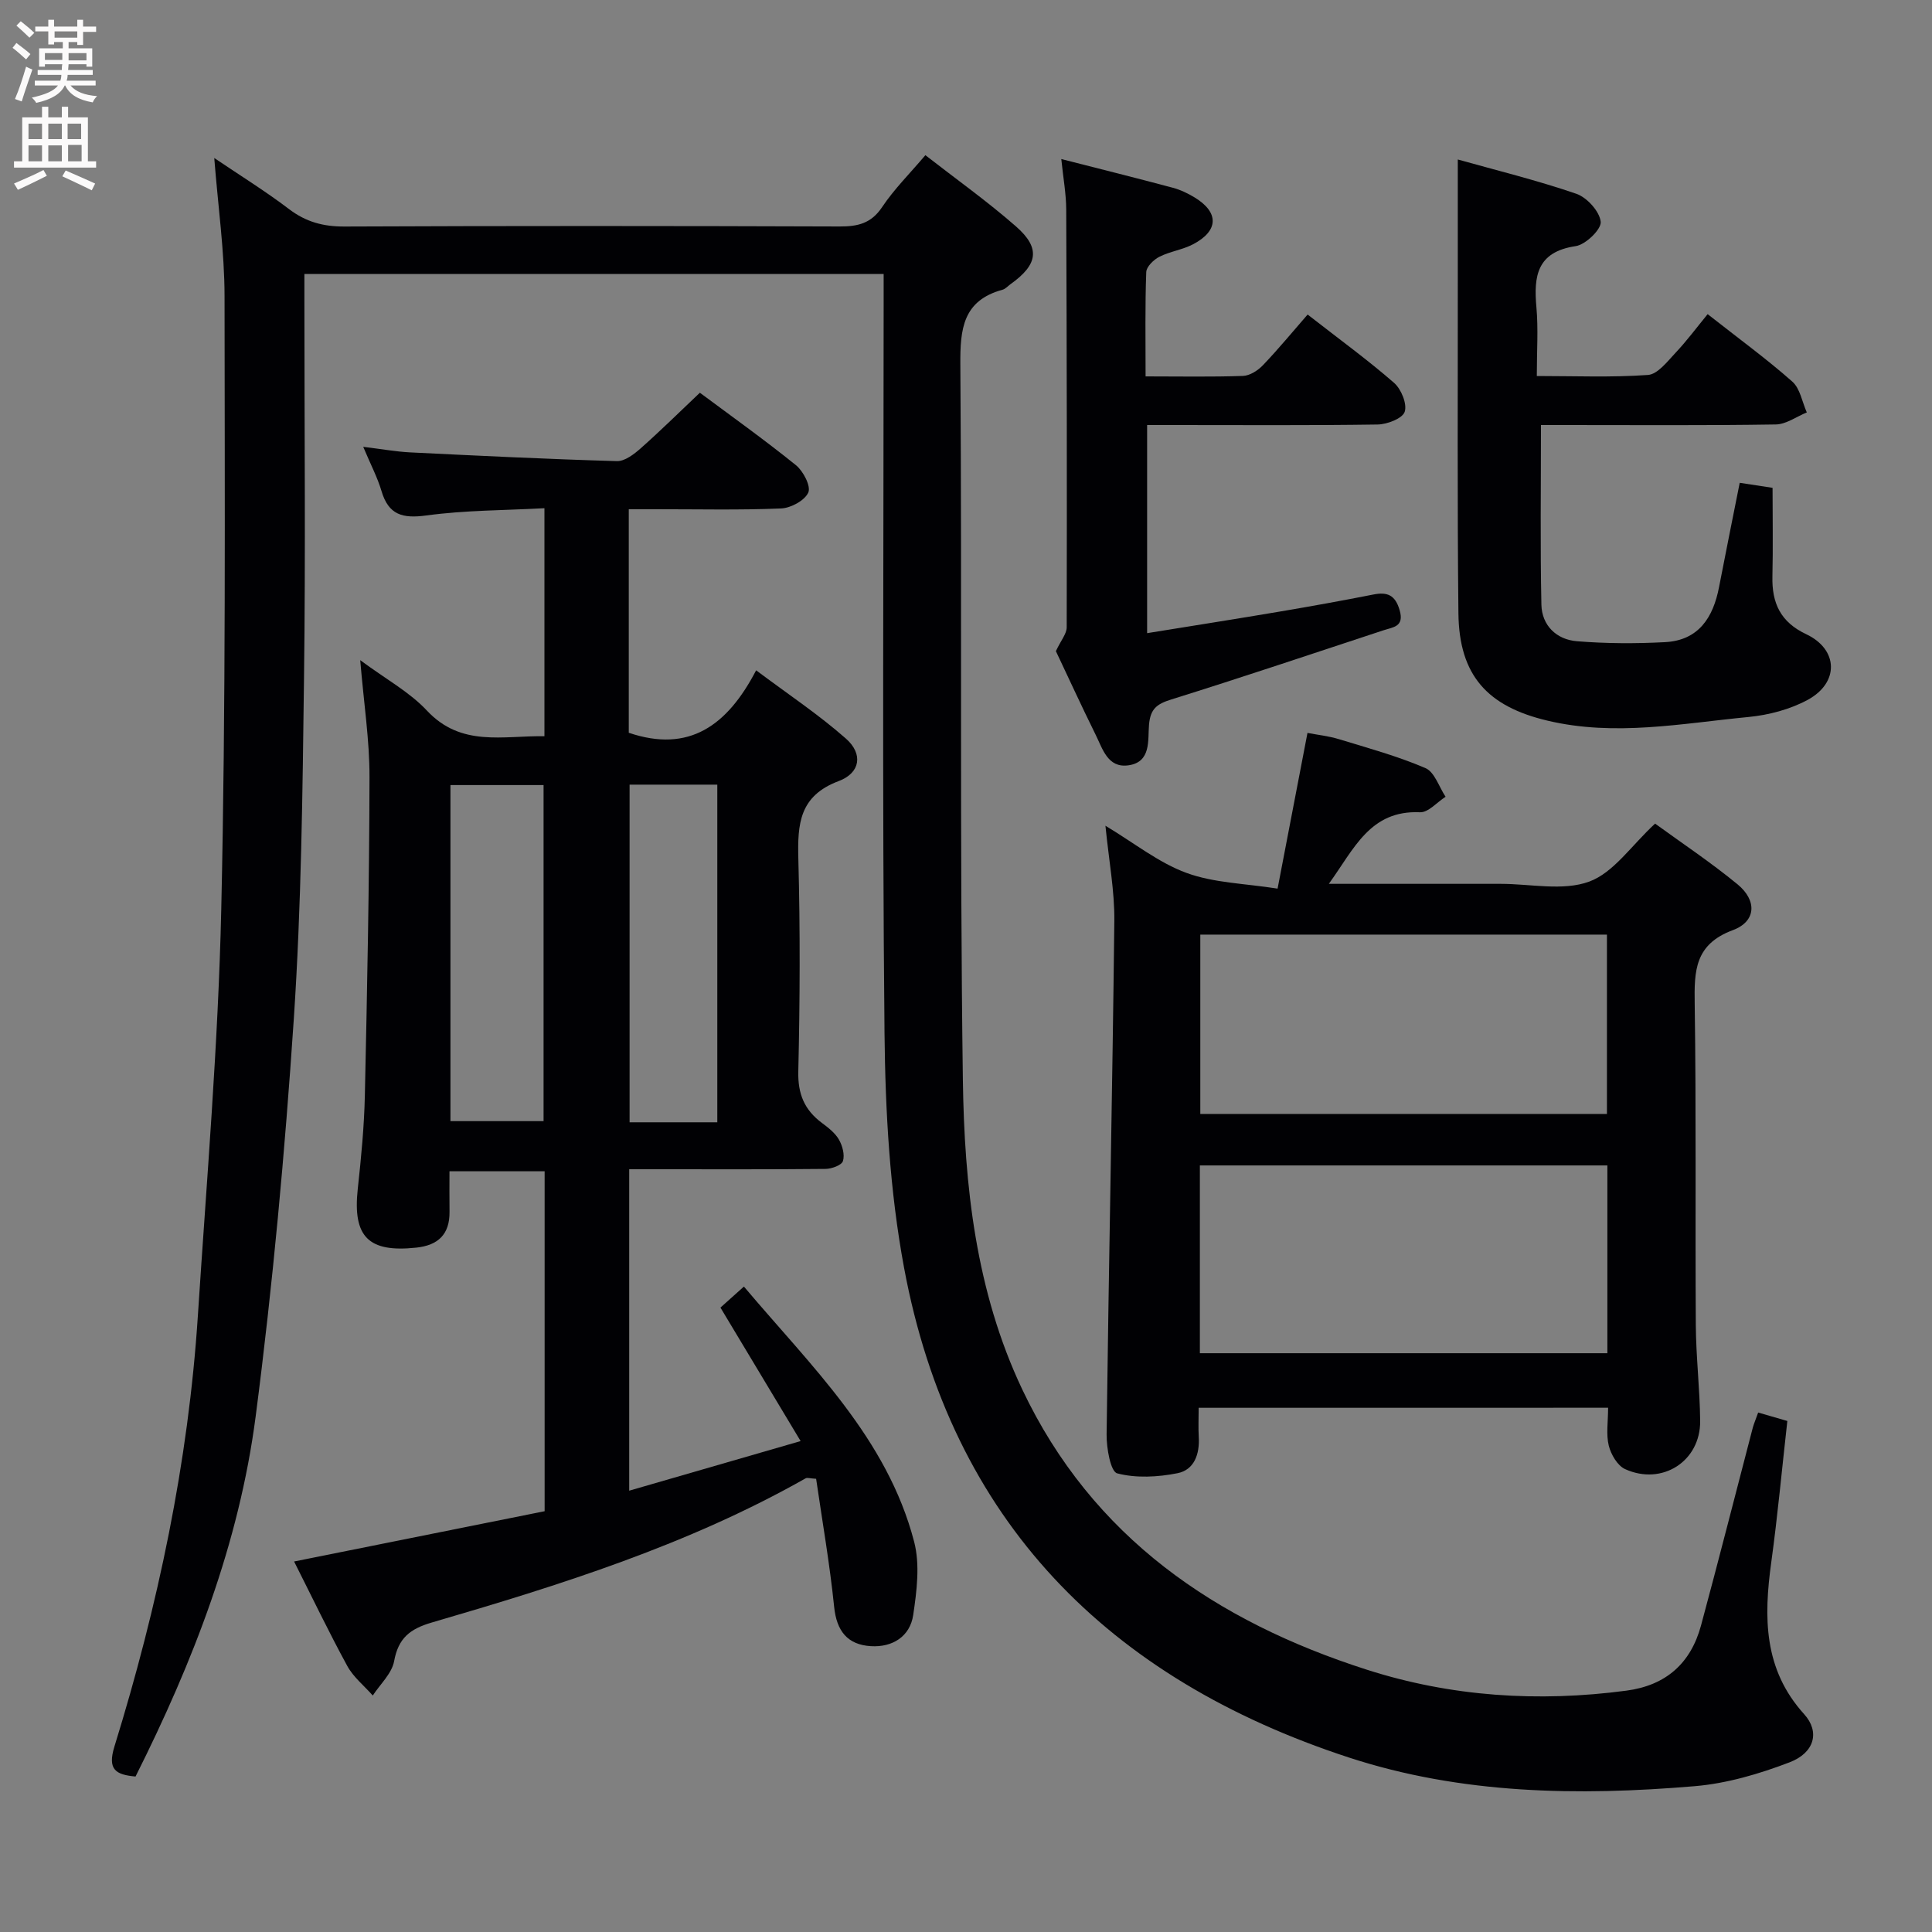 <svg enable-background="new 0 0 400 400" viewBox="0 0 400 400" xmlns="http://www.w3.org/2000/svg"><rect x="0" y="0" width="400" height="400" fill="#808080" stroke="none"/><g fill="#010104"><path d="m364.01 292.45c2.04.59 3.9 1.13 6.04 1.75-1.11 9.85-2 19.59-3.33 29.26-1.57 11.37-1.61 22.15 6.81 31.44 3.3 3.65 2.16 7.99-3.02 9.97-6.27 2.4-12.98 4.38-19.64 4.94-24.14 2.04-48.32 1.67-71.58-5.93-49.81-16.29-82.37-48.97-92.12-101.44-2.96-15.91-3.88-32.36-4.04-48.58-.5-50.32-.18-100.65-.18-150.97 0-1.95 0-3.91 0-6.16-40.09 0-79.67 0-119.93 0v5.4c0 26.16.26 52.33-.08 78.48-.3 23.46-.55 46.96-2.11 70.35-1.84 27.49-4.35 54.99-7.9 82.31-3.42 26.23-12.93 50.76-24.87 74.54-4.06-.37-5.86-1.39-4.37-6.21 9-29.11 15.3-58.78 17.28-89.25 1.82-28.03 4.21-56.06 4.84-84.13.95-42.28.72-84.6.68-126.9-.01-9.26-1.34-18.51-2.13-28.61 5.36 3.63 10.6 6.87 15.48 10.58 3.51 2.67 7.1 3.63 11.49 3.61 34.16-.15 68.32-.13 102.48-.01 3.77.01 6.55-.61 8.82-4.01 2.48-3.71 5.71-6.92 8.96-10.75 6.33 4.93 12.81 9.54 18.76 14.75 5.13 4.5 4.55 7.9-1.14 11.96-.54.39-1.03.97-1.63 1.14-8.23 2.24-8.81 8.12-8.75 15.55.36 49.32-.15 98.65.52 147.96.3 21.93 2.68 43.87 12.28 64.14 14.51 30.66 40.12 48.05 71.35 58.06 17.46 5.6 35.51 6.76 53.75 4.34 8.21-1.09 13.33-5.67 15.45-13.5 3.68-13.61 7.14-27.28 10.71-40.92.26-.93.65-1.82 1.12-3.16z"/><path d="m60.89 323.29c17.73-3.56 34.77-6.97 51.87-10.41 0-23.67 0-46.81 0-70.38-6.38 0-12.75 0-19.7 0 0 2.82-.03 5.6.01 8.38.05 4.68-2.36 6.95-6.89 7.43-9.93 1.06-13.18-2.26-12.11-12.15.7-6.44 1.33-12.91 1.47-19.38.48-21.97.92-43.94.96-65.91.02-7.6-1.17-15.2-1.92-24.19 5.32 3.94 10.21 6.59 13.81 10.44 7.12 7.61 15.73 5.16 24.33 5.31 0-15.79 0-31.06 0-47.21-8.31.45-16.45.41-24.44 1.5-4.94.67-7.83-.1-9.3-5.07-.83-2.8-2.22-5.43-3.78-9.14 3.88.47 6.77 1 9.67 1.15 14.28.7 28.56 1.4 42.85 1.81 1.63.05 3.55-1.43 4.93-2.65 4.11-3.64 8.02-7.5 12.25-11.51 6.42 4.78 13.31 9.69 19.89 15 1.52 1.23 3.14 4.36 2.56 5.66-.74 1.66-3.62 3.22-5.64 3.3-8.65.36-17.33.15-25.99.16-1.79 0-3.58 0-5.54 0v46.28c12.51 4.25 20.42-1.51 26.37-12.93 6.63 4.97 12.96 9.17 18.6 14.15 3.55 3.13 3.03 7.08-1.5 8.78-8.18 3.07-8.55 8.91-8.36 16.14.39 14.65.33 29.33-.01 43.99-.11 4.66 1.27 7.94 4.85 10.62 1.32.99 2.75 2.08 3.55 3.46.74 1.28 1.25 3.17.84 4.47-.27.86-2.34 1.61-3.61 1.62-11.66.12-23.33.07-35 .07-1.8 0-3.59 0-5.64 0v66.55c11.8-3.41 23.19-6.71 35.49-10.27-5.73-9.54-11.01-18.33-16.6-27.64 1.32-1.18 2.85-2.55 4.86-4.35 13.93 16.52 29.64 31.35 35.24 52.82 1.24 4.74.55 10.19-.19 15.18-.66 4.46-4.31 6.73-8.78 6.45-4.83-.3-7.08-3.13-7.59-8.15-.91-8.88-2.45-17.69-3.73-26.5-1.26-.07-1.83-.29-2.17-.1-24.33 13.78-50.79 22.09-77.42 29.86-4.52 1.32-6.91 3.24-7.78 7.99-.47 2.56-2.88 4.76-4.42 7.12-1.79-2.03-4.02-3.81-5.28-6.12-3.8-6.97-7.24-14.15-11.01-21.63zm32.37-91.17h19.28c0-23.51 0-46.55 0-69.58-6.63 0-12.86 0-19.28 0zm55.25.24c0-23.56 0-46.6 0-69.91-6.2 0-12.09 0-18.16 0v69.91z"/><path d="m248.17 291.47c0 2.14-.09 4.1.02 6.05.21 3.53-.93 6.8-4.39 7.49-4.07.81-8.58 1.06-12.5.03-1.37-.36-2.22-5.24-2.19-8.04.45-35.44 1.2-70.87 1.6-106.3.07-6.25-1.13-12.51-1.84-19.74 6.01 3.61 11.04 7.67 16.79 9.77 5.68 2.08 12.09 2.18 18.85 3.25 2.17-11.28 4.12-21.45 6.19-32.24 2.18.42 4.41.65 6.52 1.3 6.02 1.84 12.14 3.51 17.91 5.99 1.89.81 2.8 3.89 4.16 5.93-1.77 1.13-3.58 3.29-5.3 3.21-10.36-.46-13.62 7.57-18.87 14.82h23.59 11.99c6.16 0 12.89 1.53 18.32-.46 5.06-1.85 8.73-7.47 13.65-12.01 5.41 3.94 11.47 7.97 17.07 12.57 4.06 3.34 3.88 7.68-.96 9.48-7.91 2.94-8.02 8.43-7.91 15.28.33 22.15.09 44.3.23 66.45.04 6.64.84 13.27.9 19.91.07 8.33-7.88 13.44-15.55 9.95-1.57-.72-2.92-3.03-3.37-4.85-.58-2.35-.14-4.95-.14-7.85-28.11.01-56 .01-84.77.01zm84.62-50.18c-28.32 0-56.22 0-84.37 0v38.88h84.37c0-13.07 0-25.71 0-38.88zm-.09-47.79c-28.25 0-56.12 0-84.19 0v37.13h84.19c0-12.4 0-24.5 0-37.13z"/><path d="m353.55 65.04c6.64 5.22 12.31 9.35 17.53 13.97 1.62 1.43 2.03 4.21 3 6.38-2.14.87-4.28 2.46-6.43 2.49-14.5.23-29 .12-43.5.12-1.8 0-3.6 0-5.11 0 0 12.71-.17 24.95.09 37.18.09 4.32 3.13 7.24 7.35 7.58 6.05.49 12.18.51 18.24.19 6.96-.36 9.98-5.1 11.19-11.4 1.38-7.14 2.82-14.26 4.28-21.59 2.32.35 4.26.65 6.8 1.04 0 6.14.11 12.24-.03 18.34-.13 5.5 1.65 9.44 6.99 11.96 6.67 3.15 6.89 10.03.31 13.6-3.68 1.99-8.1 3.15-12.29 3.55-13.82 1.33-27.6 4.07-41.59.75-12.37-2.93-18.29-9.3-18.43-22.23-.25-23.32-.11-46.65-.13-69.98-.01-7.79 0-15.58 0-23.97 7.86 2.21 16.33 4.28 24.54 7.1 2.21.76 4.83 3.66 5.05 5.8.16 1.55-3.13 4.74-5.19 5.04-8.02 1.19-8.71 6.19-8.12 12.68.4 4.45.08 8.96.08 14.21 7.87 0 15.47.32 23.01-.22 2-.14 3.99-2.75 5.66-4.53 2.38-2.52 4.47-5.34 6.7-8.06z"/><path d="m237.18 77.93c7.21 0 13.69.13 20.16-.1 1.42-.05 3.09-1.12 4.13-2.21 3.21-3.35 6.16-6.95 9.26-10.5 6.73 5.25 12.53 9.46 17.9 14.15 1.48 1.29 2.73 4.36 2.2 5.98-.46 1.39-3.62 2.61-5.61 2.64-13.99.21-27.98.11-41.98.11-1.8 0-3.61 0-5.74 0v43.09c9.48-1.54 18.63-2.97 27.76-4.52 6.37-1.08 12.73-2.23 19.07-3.48 2.92-.58 4.54.11 5.45 3.24 1.01 3.46-1.37 3.51-3.33 4.16-14.64 4.82-29.25 9.74-43.96 14.33-2.98.93-4.32 1.93-4.6 5.24-.27 3.15.51 7.75-4.31 8.4-4.23.56-5.28-3.39-6.71-6.28-3.01-6.09-5.84-12.27-8.26-17.37 1.07-2.27 2.24-3.6 2.24-4.93.06-28.82.02-57.64-.1-86.46-.01-3.27-.62-6.55-1.02-10.49 8.1 2.07 15.61 3.94 23.08 5.94 1.58.42 3.13 1.16 4.54 2.02 5.06 3.08 4.98 6.89-.33 9.68-2.18 1.14-4.78 1.48-6.98 2.59-1.18.6-2.68 2.05-2.72 3.16-.26 6.95-.14 13.92-.14 21.61z"/></g><path d="m2.6 9.9.8-1c.9.7 1.9 1.4 2.9 2.3l-.9 1.1c-1.1-1-2-1.8-2.8-2.4zm.5 10.6c.9-2.1 1.6-4.3 2.3-6.7.4.2.8.4 1.3.6-.7 2.1-1.5 4.3-2.2 6.6zm.3-15.2.9-.9c1 .8 2 1.6 2.8 2.4l-1 1c-.9-.9-1.8-1.7-2.7-2.5zm12.6-1.2h1.2v1.4h2.7v1.1h-2.7v2.7h-1.2v-.6h-1.8v1.3h4.9v3.8h-1.2v-.5h-3.7c0 .4-.1.9-.1 1.2h5.1v1h-5.2c0 .5-.1.9-.2 1.2h6v1h-5.2c1.1 1.3 2.9 2 5.5 2.2-.4.4-.7.8-.9 1.3-2.9-.5-4.8-1.6-5.7-3.5h-.1c-.8 1.7-2.7 2.9-5.9 3.6-.2-.4-.6-.8-.9-1.1 2.8-.6 4.6-1.4 5.4-2.5h-4.8v-1h5.3c.1-.3.2-.7.2-1.2h-4.9v-1h5c0-.4 0-.8.1-1.2h-3.6v.5h-1.2v-3.8h4.9v-1.3h-1.8v.5h-1.2v-2.7h-2.7v-1h2.7v-1.4h1.2v1.4h4.8zm-6.7 8.3h3.6c0-.4 0-.9 0-1.4h-3.6zm1.9-4.6h4.8v-1.3h-4.7v1.3zm6.7 3.2h-3.7v1.5h3.7z" fill="#fbfafa"/><path d="m8.7 22.1h1.3v2.2h2.8v-2.2h1.3v2.2h4.1v9.1h1.7v1.3h-17v-1.3h1.7v-9.1h4.1zm.3 13.1.7 1.2c-1.8.9-3.8 1.9-6 2.9-.2-.4-.5-.8-.8-1.3 2.3-1 4.4-1.9 6.1-2.8zm-3.1-6.4h2.8v-3.2h-2.8zm0 4.6h2.8v-3.3h-2.8zm4.1-4.6h2.8v-3.2h-2.8zm0 4.6h2.8v-3.3h-2.8zm3.6 1.9c2.1.9 4.1 1.8 6.1 2.7l-.7 1.4c-2.2-1.1-4.2-2-6.1-2.9zm3.2-9.7h-2.8v3.2h2.8zm-2.7 7.8h2.8v-3.4h-2.8z" fill="#fbfafa"/></svg>